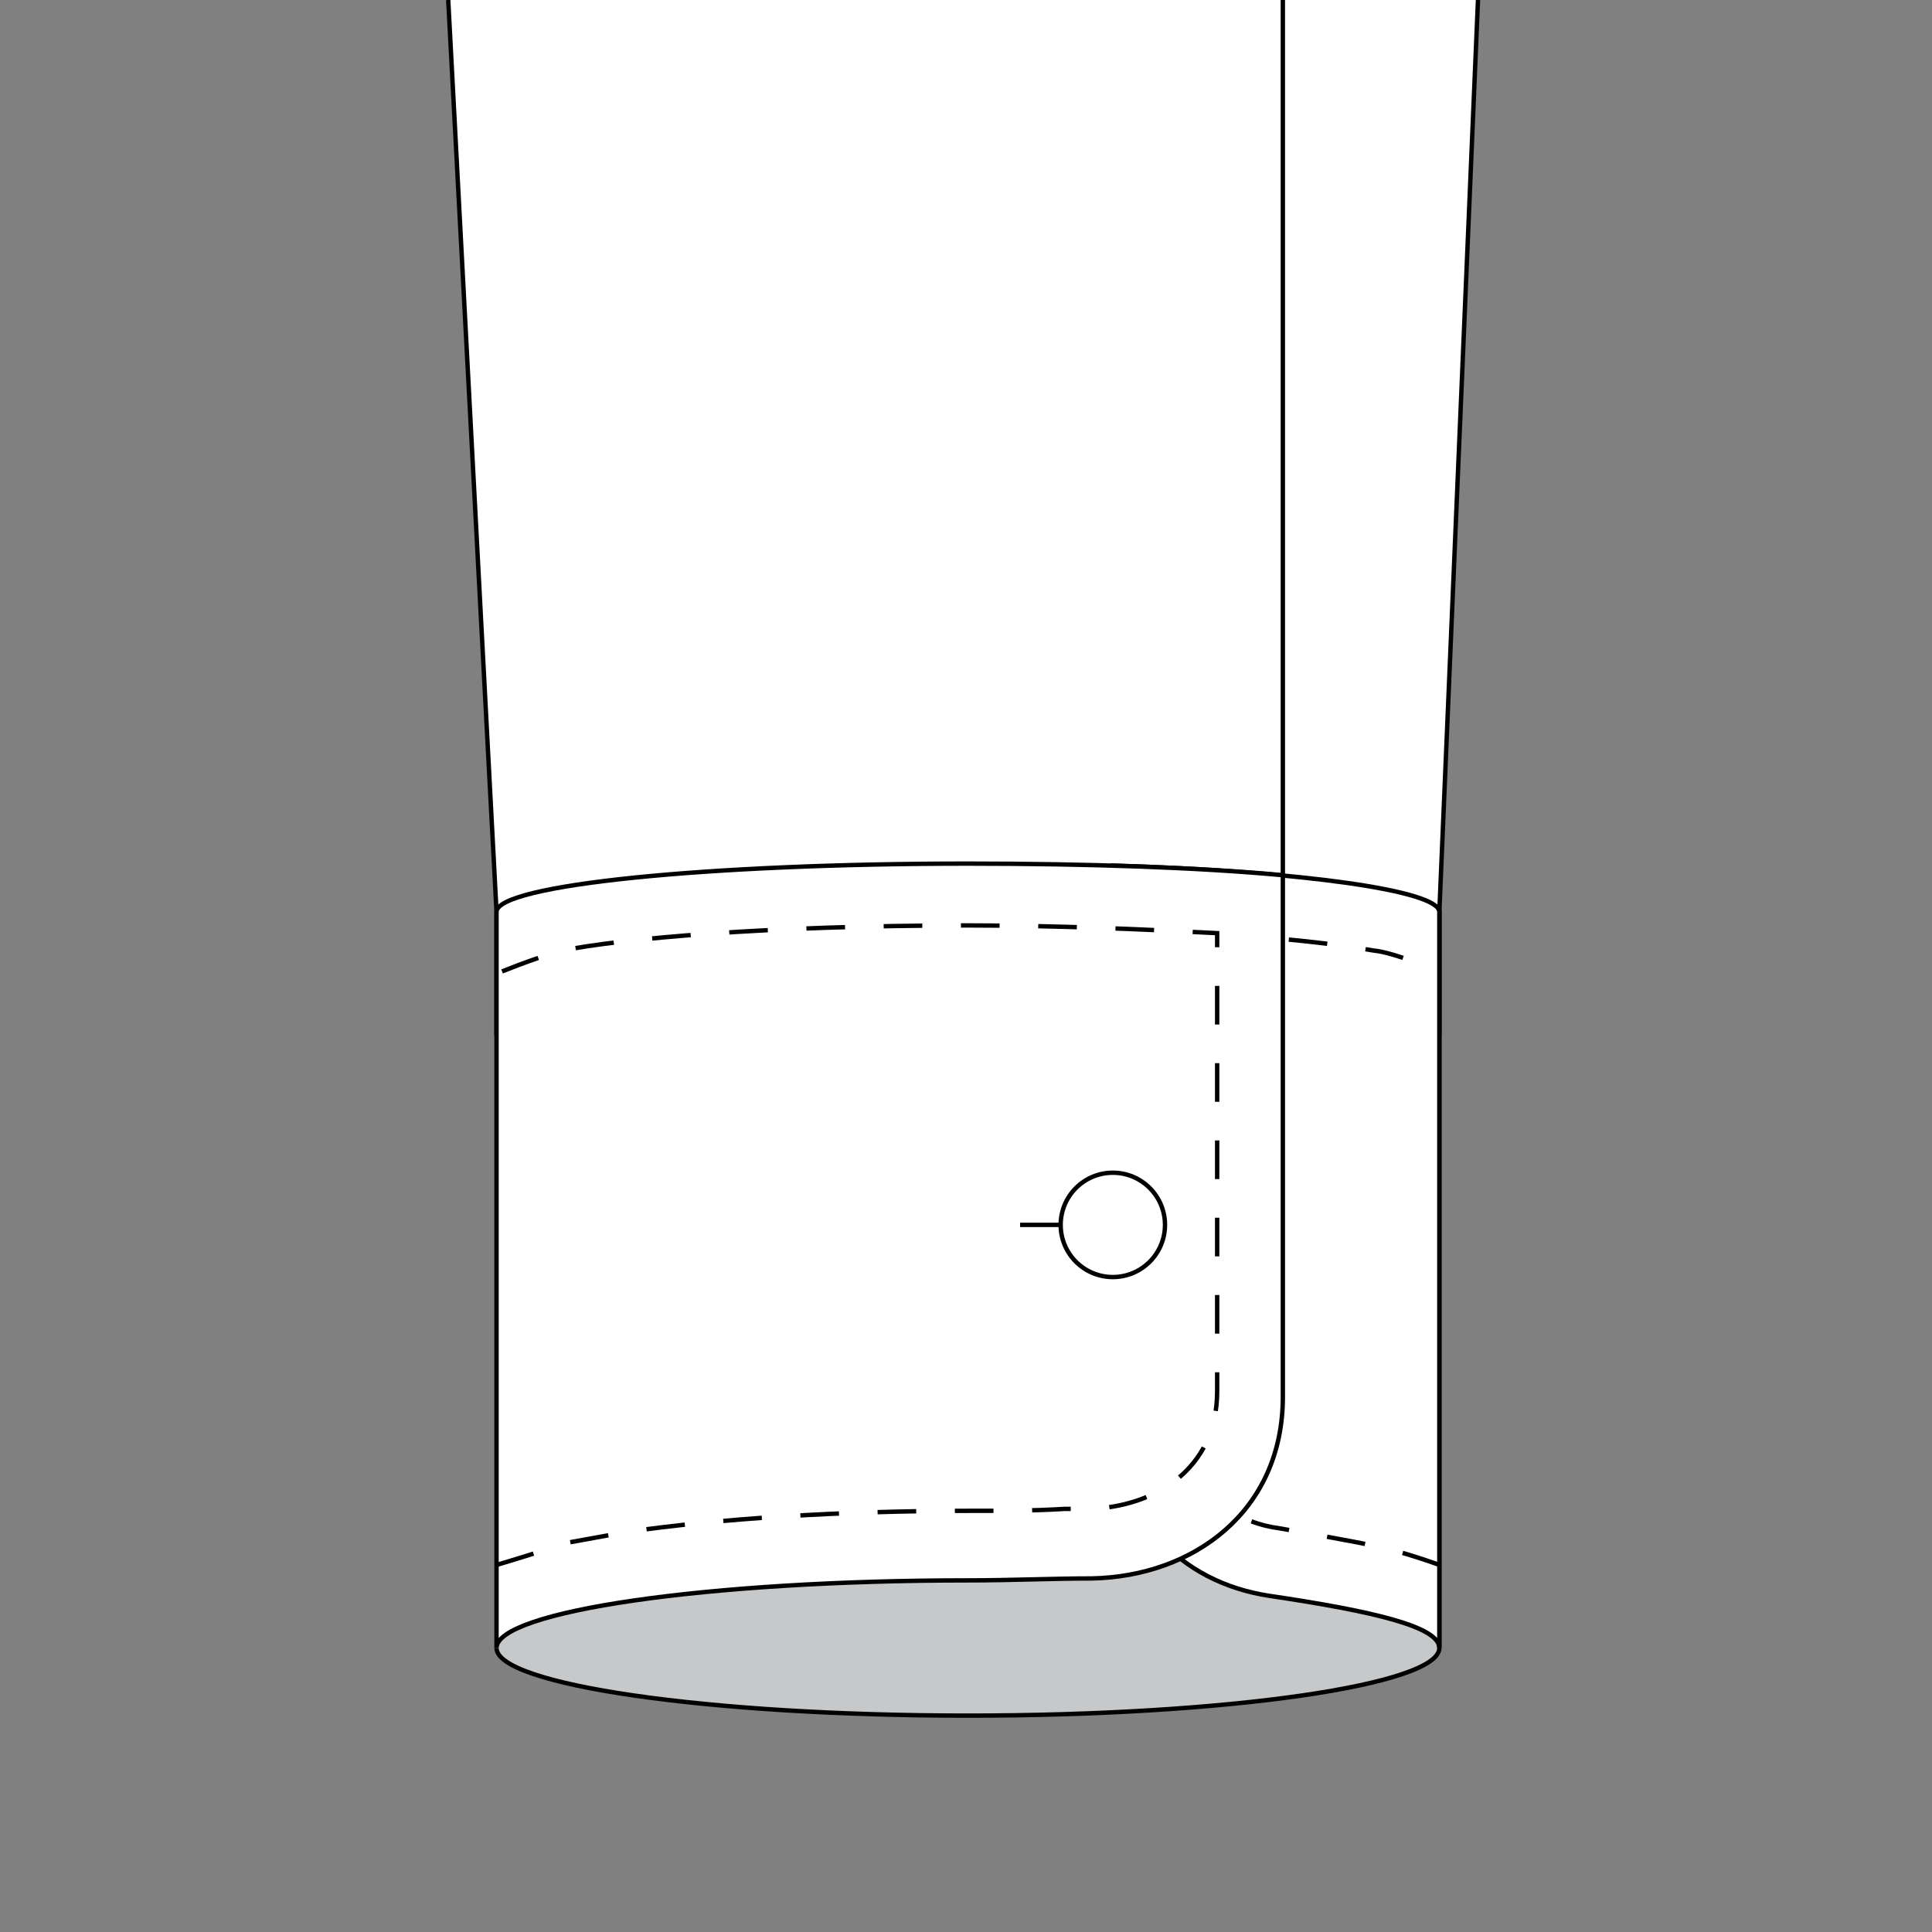 <?xml version="1.0" encoding="utf-8"?>
<!-- Generator: Adobe Illustrator 19.1.0, SVG Export Plug-In . SVG Version: 6.00 Build 0)  -->
<svg version="1.1" id="Layer_1" xmlns="http://www.w3.org/2000/svg" xmlns:xlink="http://www.w3.org/1999/xlink" x="0px" y="0px"
	 viewBox="0 0 100 100" style="enable-background:new 0 0 100 100;" xml:space="preserve">
<rect x="0" y="0" width="100" height="100" fill="#808080" stroke="none"/>
<style type="text/css">
	.st0{fill:none;stroke:#010101;stroke-width:0.227;stroke-miterlimit:10;}
	.st1{fill:none;stroke:#010101;stroke-width:0.227;stroke-miterlimit:10;stroke-dasharray:1.916,1.916;}
	.st2{fill:none;stroke:#010101;stroke-width:0.227;stroke-miterlimit:10;stroke-dasharray:1.649,1.649;}
	.st3{fill:none;stroke:#010101;stroke-width:0.227;stroke-miterlimit:10;stroke-dasharray:2.066,2.066;}
	.st4{fill:#C7C8C9;stroke:#010101;stroke-width:0.227;stroke-miterlimit:10;}
	.st5{fill:#FFFFFF;stroke:#010101;stroke-width:0.227;stroke-miterlimit:10;}
	.st6{fill:none;stroke:#010101;stroke-width:0.227;stroke-miterlimit:10;stroke-dasharray:2;}
</style>
<path class="st0" d="M70.1,79.9c0.3,0.1,0.7,0.1,1,0.2v-1"/>
<line class="st1" x1="71.1" y1="77.2" x2="71.1" y2="51.3"/>
<path class="st0" d="M71.1,50.4v-1c-0.3-0.1-0.6-0.1-1-0.2"/>
<path class="st2" d="M68.5,49c-1.5-0.2-3.3-0.4-5.7-0.5"/>
<path class="st0" d="M61.9,48.4c-0.3,0-0.7,0-1-0.1v1"/>
<path class="st3" d="M60.9,51.4L61,71.5l6.4,8c0.6,0.1,1.1,0.2,1.7,0.2"/>
<path class="st4" d="M25.7,47.2h48.8v38.1c0,1.9-10.9,3.5-24.4,3.5s-24.4-1.6-24.4-3.5"/>
<polyline class="st5" points="76.5,0 74.5,47.2 74.5,53.5 25.7,53.5 25.7,47.2 23.2,0 "/>
<line class="st0" x1="66.4" y1="0" x2="66.4" y2="53.5"/>
<path class="st5" d="M74.5,85.3"/>
<path class="st5" d="M65.7,82.6c5.4,0.8,8.8,1.6,8.8,2.7V47.2c0-1.1-7.1-2.1-16.9-2.4v27.9C57.6,78.5,61.1,81.9,65.7,82.6z"/>
<path class="st0" d="M28.5,85.2"/>
<path class="st0" d="M28.5,85.2"/>
<path class="st6" d="M74.5,81c0,0-1.9-0.7-3.4-1s-3.2-0.6-4.9-0.9c-1.6-0.2-5.3-1.4-5.3-6.6V48.2c5.4,0.3,8.5,0.7,10.2,1
	c1.1,0.1,3.4,1.1,3.4,1.1"/>
<path class="st5" d="M56.5,81.7c-2,0-4.2,0.1-6.4,0.1c-13.5,0-24.4,1.6-24.4,3.5V47.2c0-1.4,10.9-2.5,24.4-2.5
	c6.2,0,12,0.2,16.3,0.6v27C66.4,78.2,61.8,81.6,56.5,81.7z"/>
<line class="st0" x1="52.8" y1="63.4" x2="57.1" y2="63.4"/>
<circle class="st5" cx="57.6" cy="63.4" r="2.7"/>
<path class="st6" d="M25.7,81c0,0,2.4-0.7,3.4-1.1c1.1-0.2,2.2-0.4,3.3-0.6c4.8-0.7,11.1-1.1,17.7-1.1c1.7,0,3.4,0,5-0.1h1.3
	c3.3-0.1,6.6-2,6.6-6.1V48.3c-3.8-0.2-8.3-0.4-12.9-0.4c-10.6,0-18,0.7-21,1.3c-1.5,0.4-3.4,1.2-3.4,1.2"/>
</svg>
